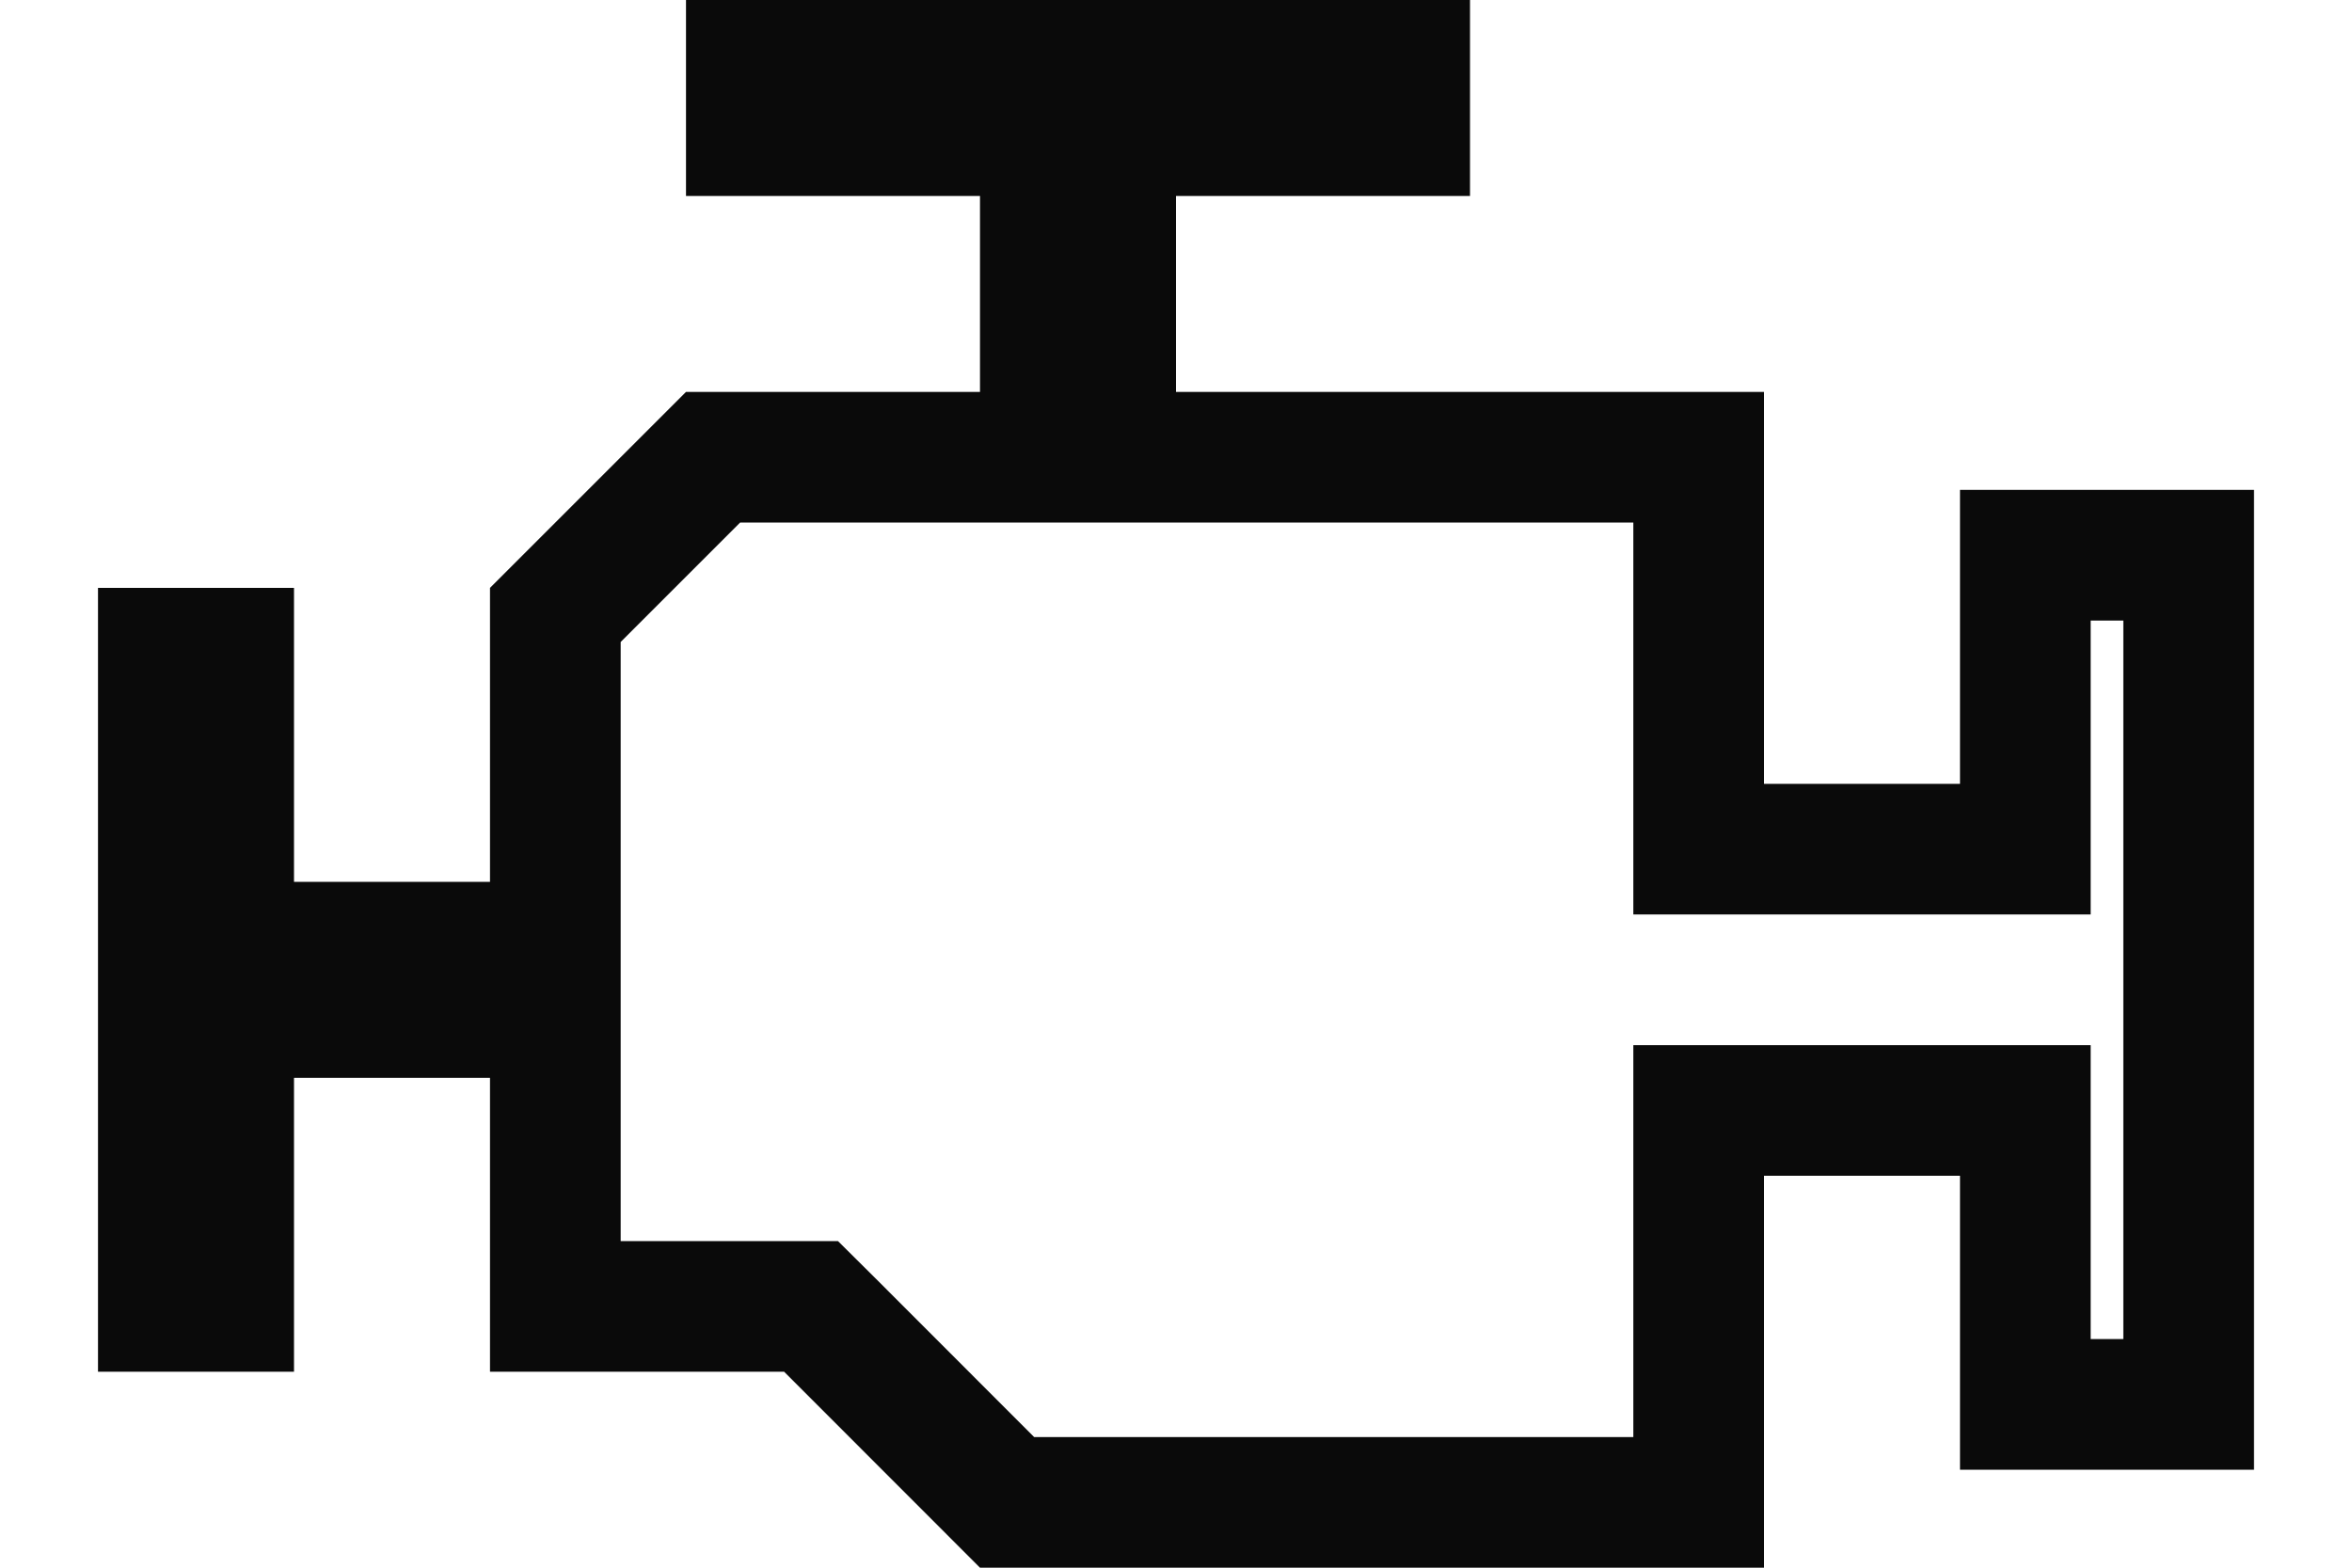 <svg width="18" height="12" viewBox="0 0 18 12" fill="none" xmlns="http://www.w3.org/2000/svg">
<path d="M8 1.5V1H7.5H5.75V0.5H10.75V1H9H8.5V1.5V3V3.5H9H13V6V6.5H13.5H15H15.5V6V4.25H16.75V10.75H15.5V9V8.5H15H13.5H13V9V11.5H7.707L6.354 10.146L6.207 10H6H4.25V8.25V7.75H3.75H2.25H1.75V8.25V10H1.25V5H1.75V6.75V7.25H2.25H3.75H4.25V6.75V4.707L5.457 3.5H7.5H8V3V1.5Z" stroke="#0A0A0A"/>
</svg>
